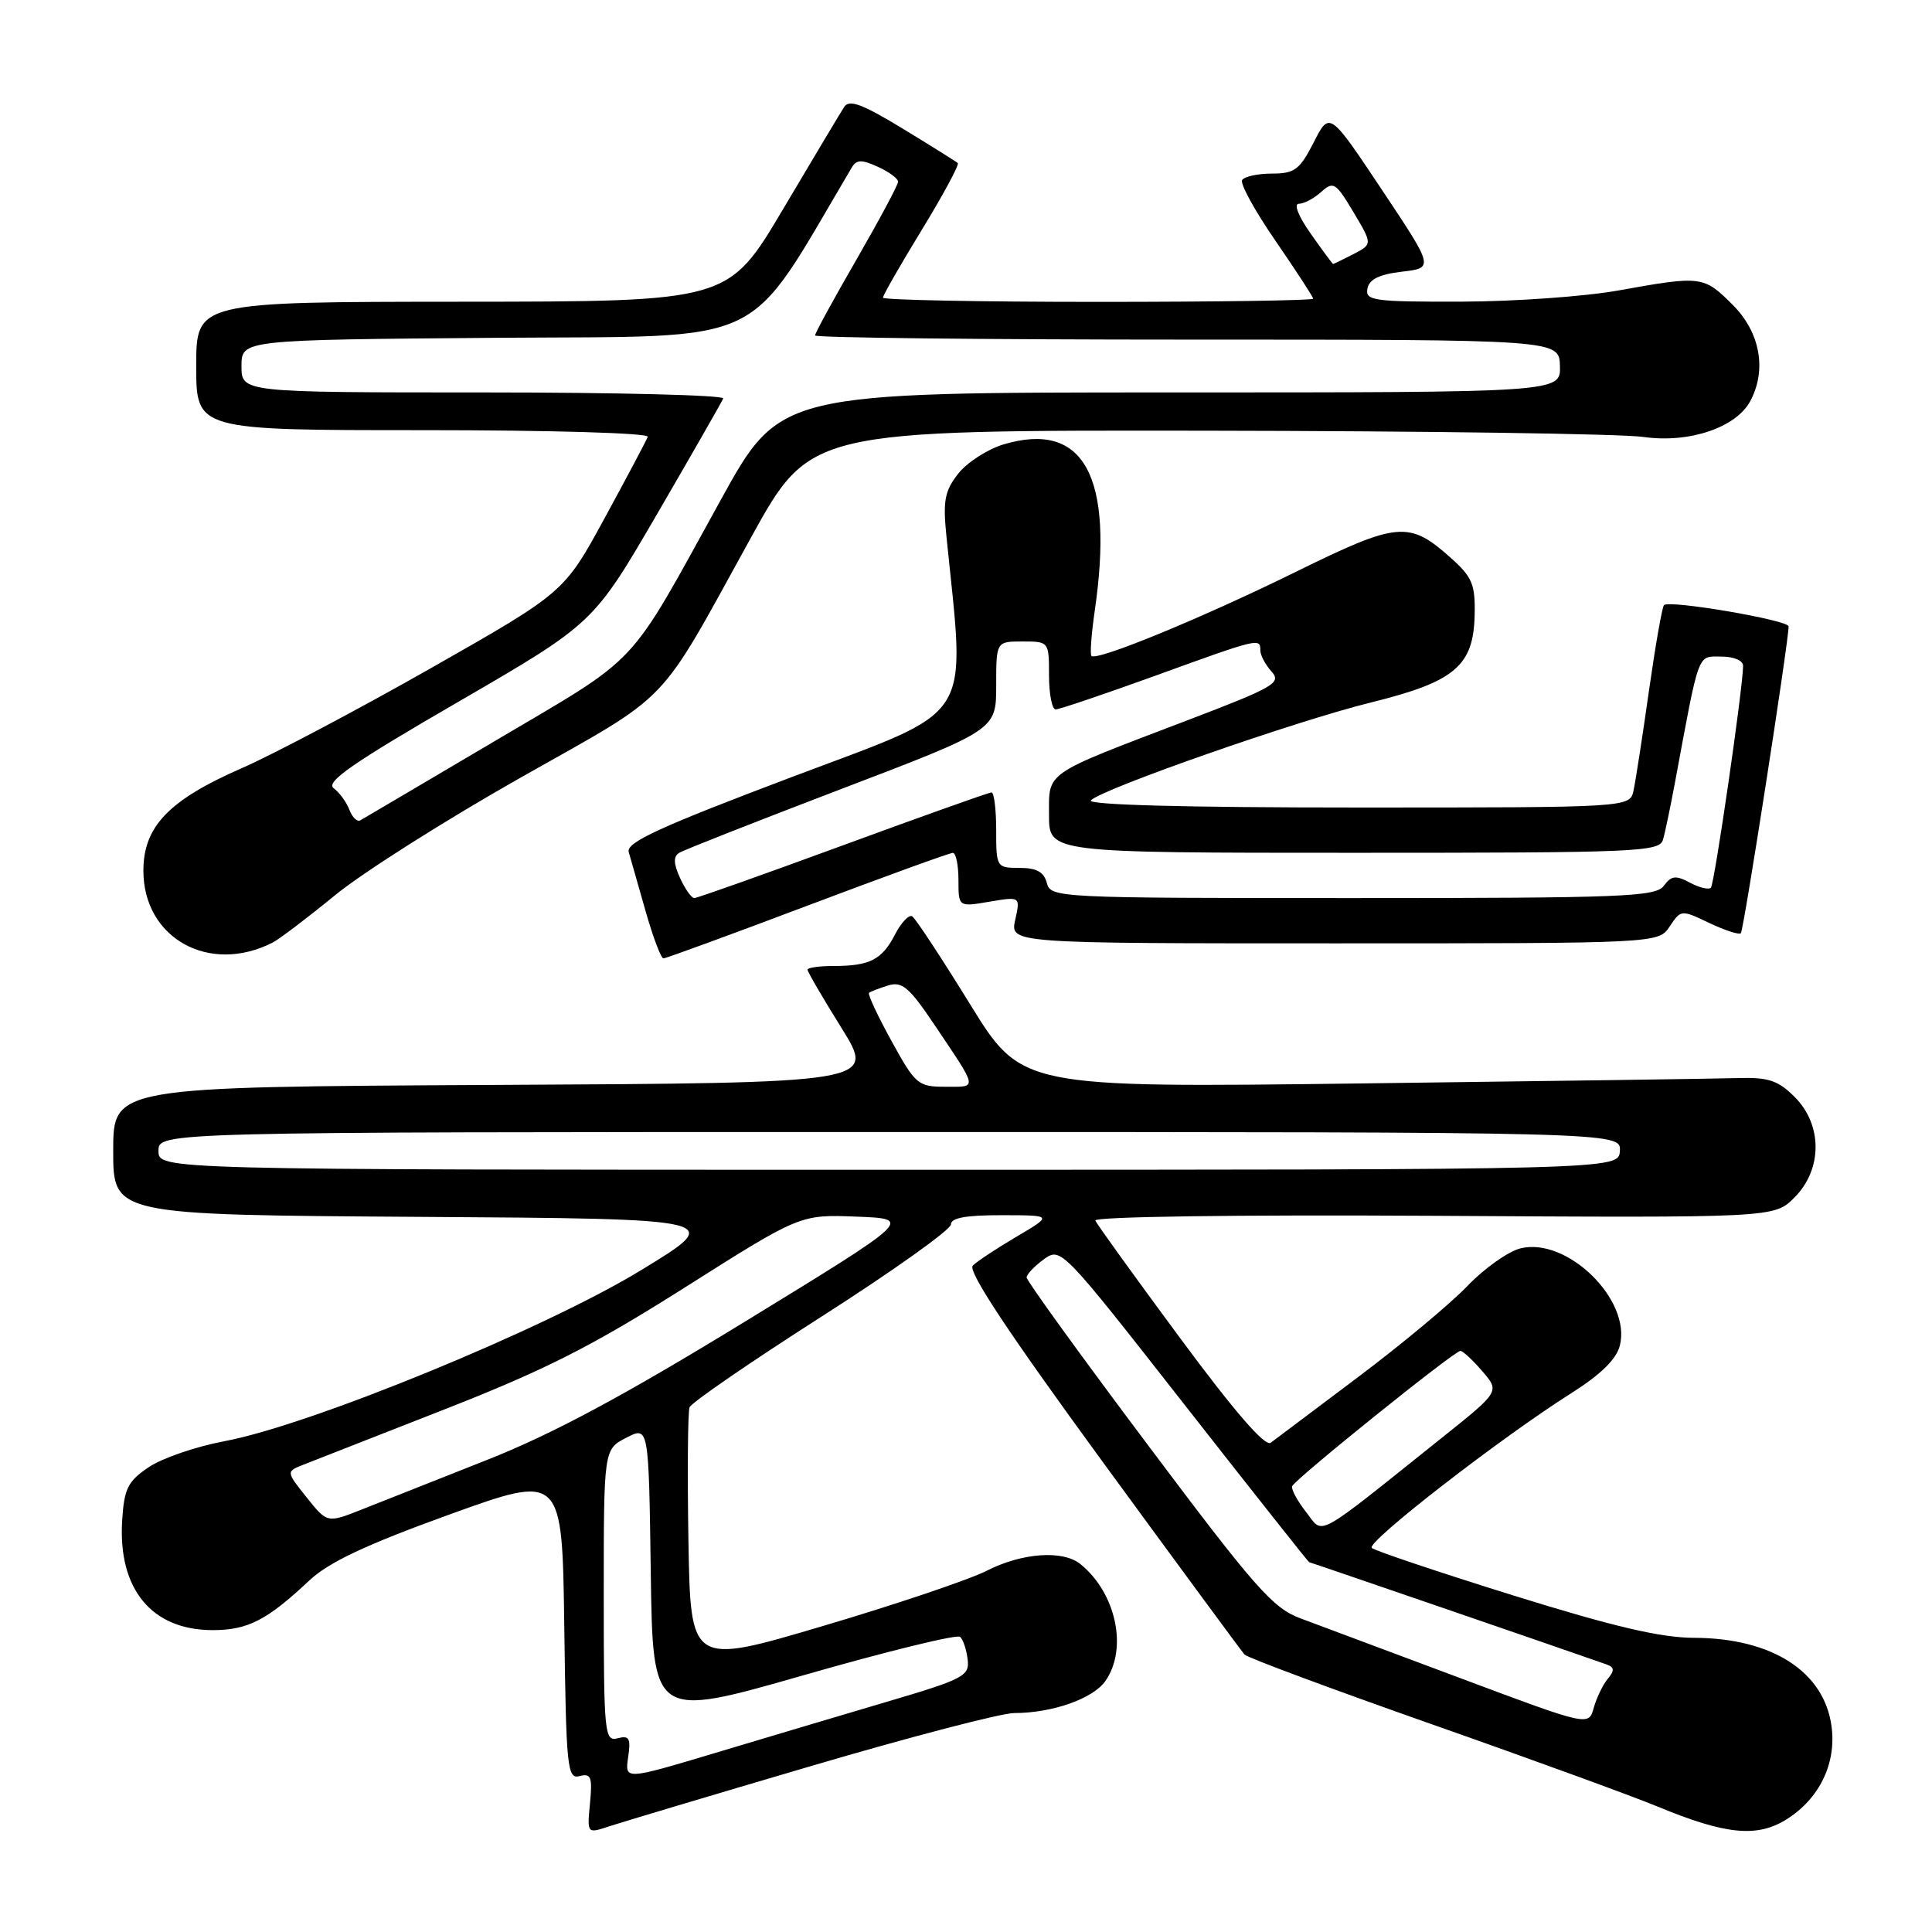 <?xml version="1.0" encoding="UTF-8" standalone="no"?>
<!DOCTYPE svg PUBLIC "-//W3C//DTD SVG 1.1//EN" "http://www.w3.org/Graphics/SVG/1.1/DTD/svg11.dtd" >
<svg xmlns="http://www.w3.org/2000/svg" xmlns:xlink="http://www.w3.org/1999/xlink" version="1.1" viewBox="0 0 256 256">
 <g >
 <path fill="currentColor"
d=" M 107.37 234.04 C 120.50 230.17 132.65 227.00 134.37 226.99 C 139.43 226.99 144.83 225.09 146.47 222.74 C 149.47 218.46 147.89 211.08 143.16 207.25 C 140.83 205.36 135.42 205.75 130.73 208.14 C 128.43 209.31 118.66 212.61 109.02 215.46 C 91.50 220.65 91.50 220.65 91.22 204.11 C 91.07 195.02 91.14 187.08 91.37 186.47 C 91.61 185.86 99.49 180.44 108.90 174.43 C 118.30 168.42 125.99 162.94 126.00 162.25 C 126.00 161.37 128.01 161.01 132.75 161.02 C 139.50 161.03 139.50 161.03 134.72 163.85 C 132.09 165.40 129.47 167.13 128.90 167.70 C 128.19 168.41 133.56 176.52 146.05 193.62 C 156.05 207.30 164.54 218.83 164.91 219.24 C 165.27 219.64 176.36 223.77 189.54 228.41 C 202.72 233.04 216.28 237.99 219.67 239.39 C 228.62 243.10 232.81 243.52 236.70 241.09 C 241.08 238.35 243.35 233.67 242.69 228.76 C 241.72 221.50 234.83 217.06 224.50 217.02 C 220.06 217.01 213.83 215.55 200.50 211.40 C 190.60 208.31 182.17 205.48 181.77 205.11 C 180.97 204.38 198.87 190.50 208.24 184.58 C 212.11 182.13 214.19 180.09 214.64 178.29 C 216.17 172.21 207.62 163.87 201.45 165.42 C 199.83 165.83 196.67 168.07 194.44 170.40 C 192.21 172.73 185.68 178.17 179.94 182.48 C 174.20 186.79 169.00 190.70 168.38 191.17 C 167.64 191.74 163.62 187.10 156.38 177.32 C 150.40 169.23 145.34 162.22 145.14 161.73 C 144.93 161.21 163.85 160.95 189.93 161.10 C 235.09 161.37 235.09 161.37 237.77 158.68 C 241.49 154.96 241.51 149.06 237.81 145.36 C 235.62 143.17 234.33 142.73 230.33 142.85 C 227.67 142.93 205.22 143.25 180.43 143.56 C 135.36 144.13 135.36 144.13 128.51 133.02 C 124.74 126.91 121.31 121.69 120.87 121.42 C 120.44 121.15 119.41 122.24 118.58 123.85 C 116.86 127.18 115.24 128.00 110.42 128.00 C 108.54 128.00 107.00 128.22 107.00 128.49 C 107.00 128.76 109.03 132.25 111.52 136.24 C 116.03 143.50 116.03 143.50 65.52 143.76 C 15.00 144.02 15.00 144.02 15.00 152.50 C 15.00 160.98 15.00 160.98 55.57 161.24 C 96.13 161.50 96.13 161.50 84.87 168.35 C 72.12 176.12 41.04 188.87 29.72 190.97 C 25.99 191.67 21.49 193.21 19.72 194.40 C 16.94 196.27 16.46 197.23 16.19 201.43 C 15.61 210.56 20.09 216.00 28.18 216.00 C 32.83 216.00 35.38 214.69 41.00 209.41 C 43.57 207.00 48.48 204.69 59.50 200.70 C 74.50 195.28 74.50 195.28 74.77 215.54 C 75.02 234.32 75.17 235.77 76.80 235.34 C 78.31 234.95 78.51 235.46 78.18 238.92 C 77.79 242.97 77.79 242.97 80.65 242.02 C 82.22 241.50 94.24 237.90 107.37 234.04 Z  M 36.14 124.89 C 37.03 124.43 40.76 121.60 44.41 118.61 C 48.06 115.62 59.16 108.59 69.07 102.99 C 89.31 91.55 86.93 94.04 99.50 71.25 C 107.36 57.00 107.36 57.00 159.93 57.07 C 188.84 57.11 214.88 57.48 217.78 57.90 C 223.81 58.76 230.04 56.66 231.92 53.15 C 234.14 49.00 233.23 44.03 229.60 40.40 C 225.75 36.55 225.44 36.51 214.50 38.48 C 210.10 39.28 200.73 39.95 193.68 39.97 C 181.99 40.00 180.88 39.84 181.19 38.25 C 181.42 37.01 182.76 36.35 185.76 36.00 C 190.01 35.50 190.01 35.50 183.09 25.12 C 176.17 14.74 176.17 14.74 174.07 18.87 C 172.22 22.49 171.54 23.00 168.54 23.00 C 166.66 23.00 164.88 23.39 164.59 23.86 C 164.29 24.33 166.29 27.97 169.03 31.94 C 171.76 35.91 174.00 39.35 174.00 39.58 C 174.00 39.81 161.18 40.00 145.50 40.00 C 129.82 40.00 117.00 39.75 117.00 39.44 C 117.00 39.12 119.32 35.07 122.16 30.43 C 125.00 25.78 127.13 21.82 126.91 21.61 C 126.68 21.40 123.40 19.35 119.61 17.04 C 114.24 13.78 112.52 13.14 111.86 14.17 C 111.38 14.90 107.74 21.00 103.75 27.73 C 96.50 39.96 96.50 39.96 61.25 39.98 C 26.00 40.00 26.00 40.00 26.00 48.50 C 26.00 57.00 26.00 57.00 56.08 57.00 C 73.10 57.00 86.02 57.38 85.83 57.88 C 85.65 58.37 83.08 63.21 80.13 68.63 C 74.75 78.50 74.75 78.50 57.16 88.50 C 47.48 94.00 36.17 99.98 32.03 101.79 C 22.37 106.01 19.00 109.52 19.00 115.38 C 19.00 124.33 27.74 129.18 36.14 124.89 Z  M 107.00 120.00 C 117.17 116.16 125.84 113.01 126.25 113.01 C 126.66 113.00 127.00 114.61 127.00 116.59 C 127.00 120.18 127.00 120.18 131.10 119.48 C 135.21 118.79 135.21 118.79 134.52 121.89 C 133.84 125.00 133.84 125.00 176.80 125.00 C 219.76 125.00 219.76 125.00 221.25 122.75 C 222.73 120.53 222.77 120.52 226.49 122.30 C 228.56 123.28 230.44 123.89 230.67 123.66 C 231.05 123.29 237.00 85.02 237.00 83.00 C 237.00 82.17 221.20 79.47 220.49 80.18 C 220.24 80.42 219.35 85.54 218.49 91.56 C 217.64 97.58 216.72 103.51 216.45 104.75 C 215.96 107.00 215.96 107.00 179.78 107.00 C 156.94 107.00 143.95 106.65 144.55 106.05 C 146.11 104.49 171.80 95.51 181.66 93.08 C 192.79 90.33 195.26 88.24 195.40 81.44 C 195.49 77.45 195.07 76.45 192.26 73.94 C 186.71 68.98 185.25 69.11 171.71 75.77 C 159.23 81.91 145.28 87.65 144.62 86.91 C 144.42 86.68 144.61 84.03 145.05 81.00 C 147.66 63.10 143.61 55.70 132.96 58.89 C 130.84 59.53 128.15 61.27 126.97 62.76 C 125.18 65.04 124.93 66.35 125.40 70.99 C 127.93 96.09 129.47 93.69 105.03 102.92 C 87.37 109.59 82.94 111.63 83.31 112.90 C 83.56 113.78 84.57 117.31 85.55 120.75 C 86.53 124.19 87.59 127.00 87.91 126.99 C 88.24 126.99 96.83 123.84 107.00 120.00 Z  M 83.23 232.86 C 83.61 230.33 83.38 229.93 81.84 230.33 C 80.10 230.79 80.00 229.75 80.00 211.43 C 80.00 192.05 80.00 192.05 82.98 190.51 C 85.96 188.97 85.96 188.97 86.23 208.34 C 86.50 227.70 86.50 227.70 106.50 221.97 C 117.50 218.81 126.82 216.53 127.22 216.89 C 127.62 217.25 128.07 218.60 128.22 219.90 C 128.48 222.08 127.70 222.49 117.50 225.50 C 111.45 227.29 101.17 230.35 94.65 232.31 C 82.79 235.86 82.79 235.86 83.23 232.86 Z  M 193.50 222.36 C 184.15 218.86 174.63 215.30 172.34 214.45 C 168.65 213.08 166.33 210.45 152.09 191.46 C 143.24 179.67 136.01 169.68 136.03 169.26 C 136.05 168.84 137.08 167.76 138.32 166.86 C 140.57 165.23 140.71 165.38 156.94 186.11 C 165.94 197.60 173.38 207.00 173.47 207.00 C 173.62 207.00 208.66 219.05 212.86 220.54 C 213.92 220.92 213.96 221.34 213.04 222.45 C 212.39 223.23 211.55 224.97 211.18 226.30 C 210.50 228.73 210.50 228.73 193.50 222.36 Z  M 173.06 200.35 C 171.90 198.87 171.07 197.33 171.22 196.93 C 171.57 196.01 192.71 179.00 193.51 179.00 C 193.83 179.00 195.14 180.21 196.41 181.69 C 198.73 184.38 198.73 184.38 191.11 190.47 C 173.87 204.25 175.45 203.39 173.06 200.35 Z  M 40.63 198.41 C 37.90 194.99 37.90 194.99 40.20 194.08 C 41.47 193.59 49.94 190.26 59.03 186.70 C 72.36 181.47 78.50 178.35 90.79 170.57 C 106.03 160.92 106.03 160.92 113.50 161.21 C 120.96 161.50 120.96 161.50 98.73 175.11 C 82.60 184.98 73.21 190.02 64.50 193.46 C 57.90 196.07 50.44 199.02 47.93 200.02 C 43.36 201.83 43.36 201.83 40.63 198.41 Z  M 21.00 152.50 C 21.00 150.00 21.00 150.00 117.89 150.00 C 214.79 150.00 214.79 150.00 214.64 152.50 C 214.50 155.00 214.50 155.00 117.75 155.00 C 21.00 155.00 21.00 155.00 21.00 152.50 Z  M 118.13 137.94 C 116.29 134.60 114.95 131.73 115.15 131.56 C 115.34 131.39 116.48 130.95 117.68 130.58 C 119.52 130.01 120.47 130.81 123.76 135.70 C 129.67 144.50 129.58 144.00 125.29 144.00 C 121.64 144.00 121.31 143.72 118.13 137.94 Z  M 46.30 107.31 C 45.93 106.32 44.99 105.02 44.21 104.44 C 43.11 103.61 46.75 101.09 60.72 93.00 C 78.63 82.61 78.63 82.61 87.07 68.11 C 91.71 60.13 95.65 53.24 95.83 52.80 C 96.02 52.36 81.73 52.00 64.08 52.00 C 32.00 52.00 32.00 52.00 32.00 48.51 C 32.00 45.03 32.00 45.03 65.75 44.76 C 102.53 44.48 98.53 46.39 112.87 22.19 C 113.49 21.14 114.17 21.12 116.32 22.10 C 117.80 22.77 119.00 23.66 119.00 24.08 C 119.00 24.50 116.52 29.13 113.50 34.37 C 110.47 39.61 108.00 44.14 108.00 44.45 C 108.00 44.75 130.19 45.00 157.30 45.00 C 206.60 45.00 206.60 45.00 206.70 48.50 C 206.80 52.00 206.80 52.00 155.08 52.00 C 103.36 52.00 103.36 52.00 95.50 66.25 C 83.00 88.91 85.13 86.63 65.79 98.06 C 56.28 103.68 48.16 108.46 47.74 108.70 C 47.33 108.93 46.68 108.31 46.30 107.31 Z  M 173.69 30.98 C 172.05 28.67 171.39 27.00 172.11 27.00 C 172.79 27.00 174.12 26.29 175.07 25.43 C 176.68 23.98 177.00 24.19 179.34 28.11 C 181.87 32.36 181.87 32.36 179.32 33.68 C 177.92 34.40 176.71 34.99 176.64 34.98 C 176.56 34.97 175.23 33.17 173.69 30.98 Z  M 90.11 116.34 C 89.24 114.44 89.21 113.49 89.99 113.01 C 90.59 112.63 100.29 108.82 111.54 104.52 C 132.00 96.71 132.00 96.71 132.00 90.86 C 132.00 85.00 132.00 85.00 135.50 85.00 C 138.98 85.00 139.00 85.02 139.00 89.50 C 139.00 91.97 139.40 94.00 139.88 94.00 C 140.37 94.00 146.33 91.98 153.13 89.52 C 166.82 84.55 167.00 84.51 167.00 86.17 C 167.00 86.82 167.67 88.08 168.49 88.99 C 169.84 90.48 168.86 91.05 157.24 95.48 C 138.15 102.76 139.00 102.17 139.00 108.03 C 139.00 113.00 139.00 113.00 179.43 113.00 C 217.08 113.00 219.90 112.88 220.36 111.25 C 220.64 110.29 221.34 106.91 221.93 103.75 C 225.22 86.05 224.87 87.00 228.07 87.00 C 229.76 87.00 230.99 87.53 230.97 88.25 C 230.91 91.46 227.17 117.17 226.70 117.63 C 226.41 117.92 225.16 117.62 223.91 116.95 C 222.04 115.95 221.45 116.03 220.47 117.37 C 219.40 118.83 215.06 119.00 179.26 119.00 C 140.07 119.00 139.22 118.96 138.71 117.00 C 138.33 115.54 137.35 115.00 135.09 115.00 C 132.05 115.00 132.00 114.92 132.00 110.00 C 132.00 107.25 131.72 105.00 131.38 105.00 C 131.05 105.00 122.20 108.15 111.72 112.00 C 101.24 115.85 92.37 119.00 92.00 119.00 C 91.62 119.00 90.78 117.80 90.11 116.34 Z "/>
</g>
</svg>
